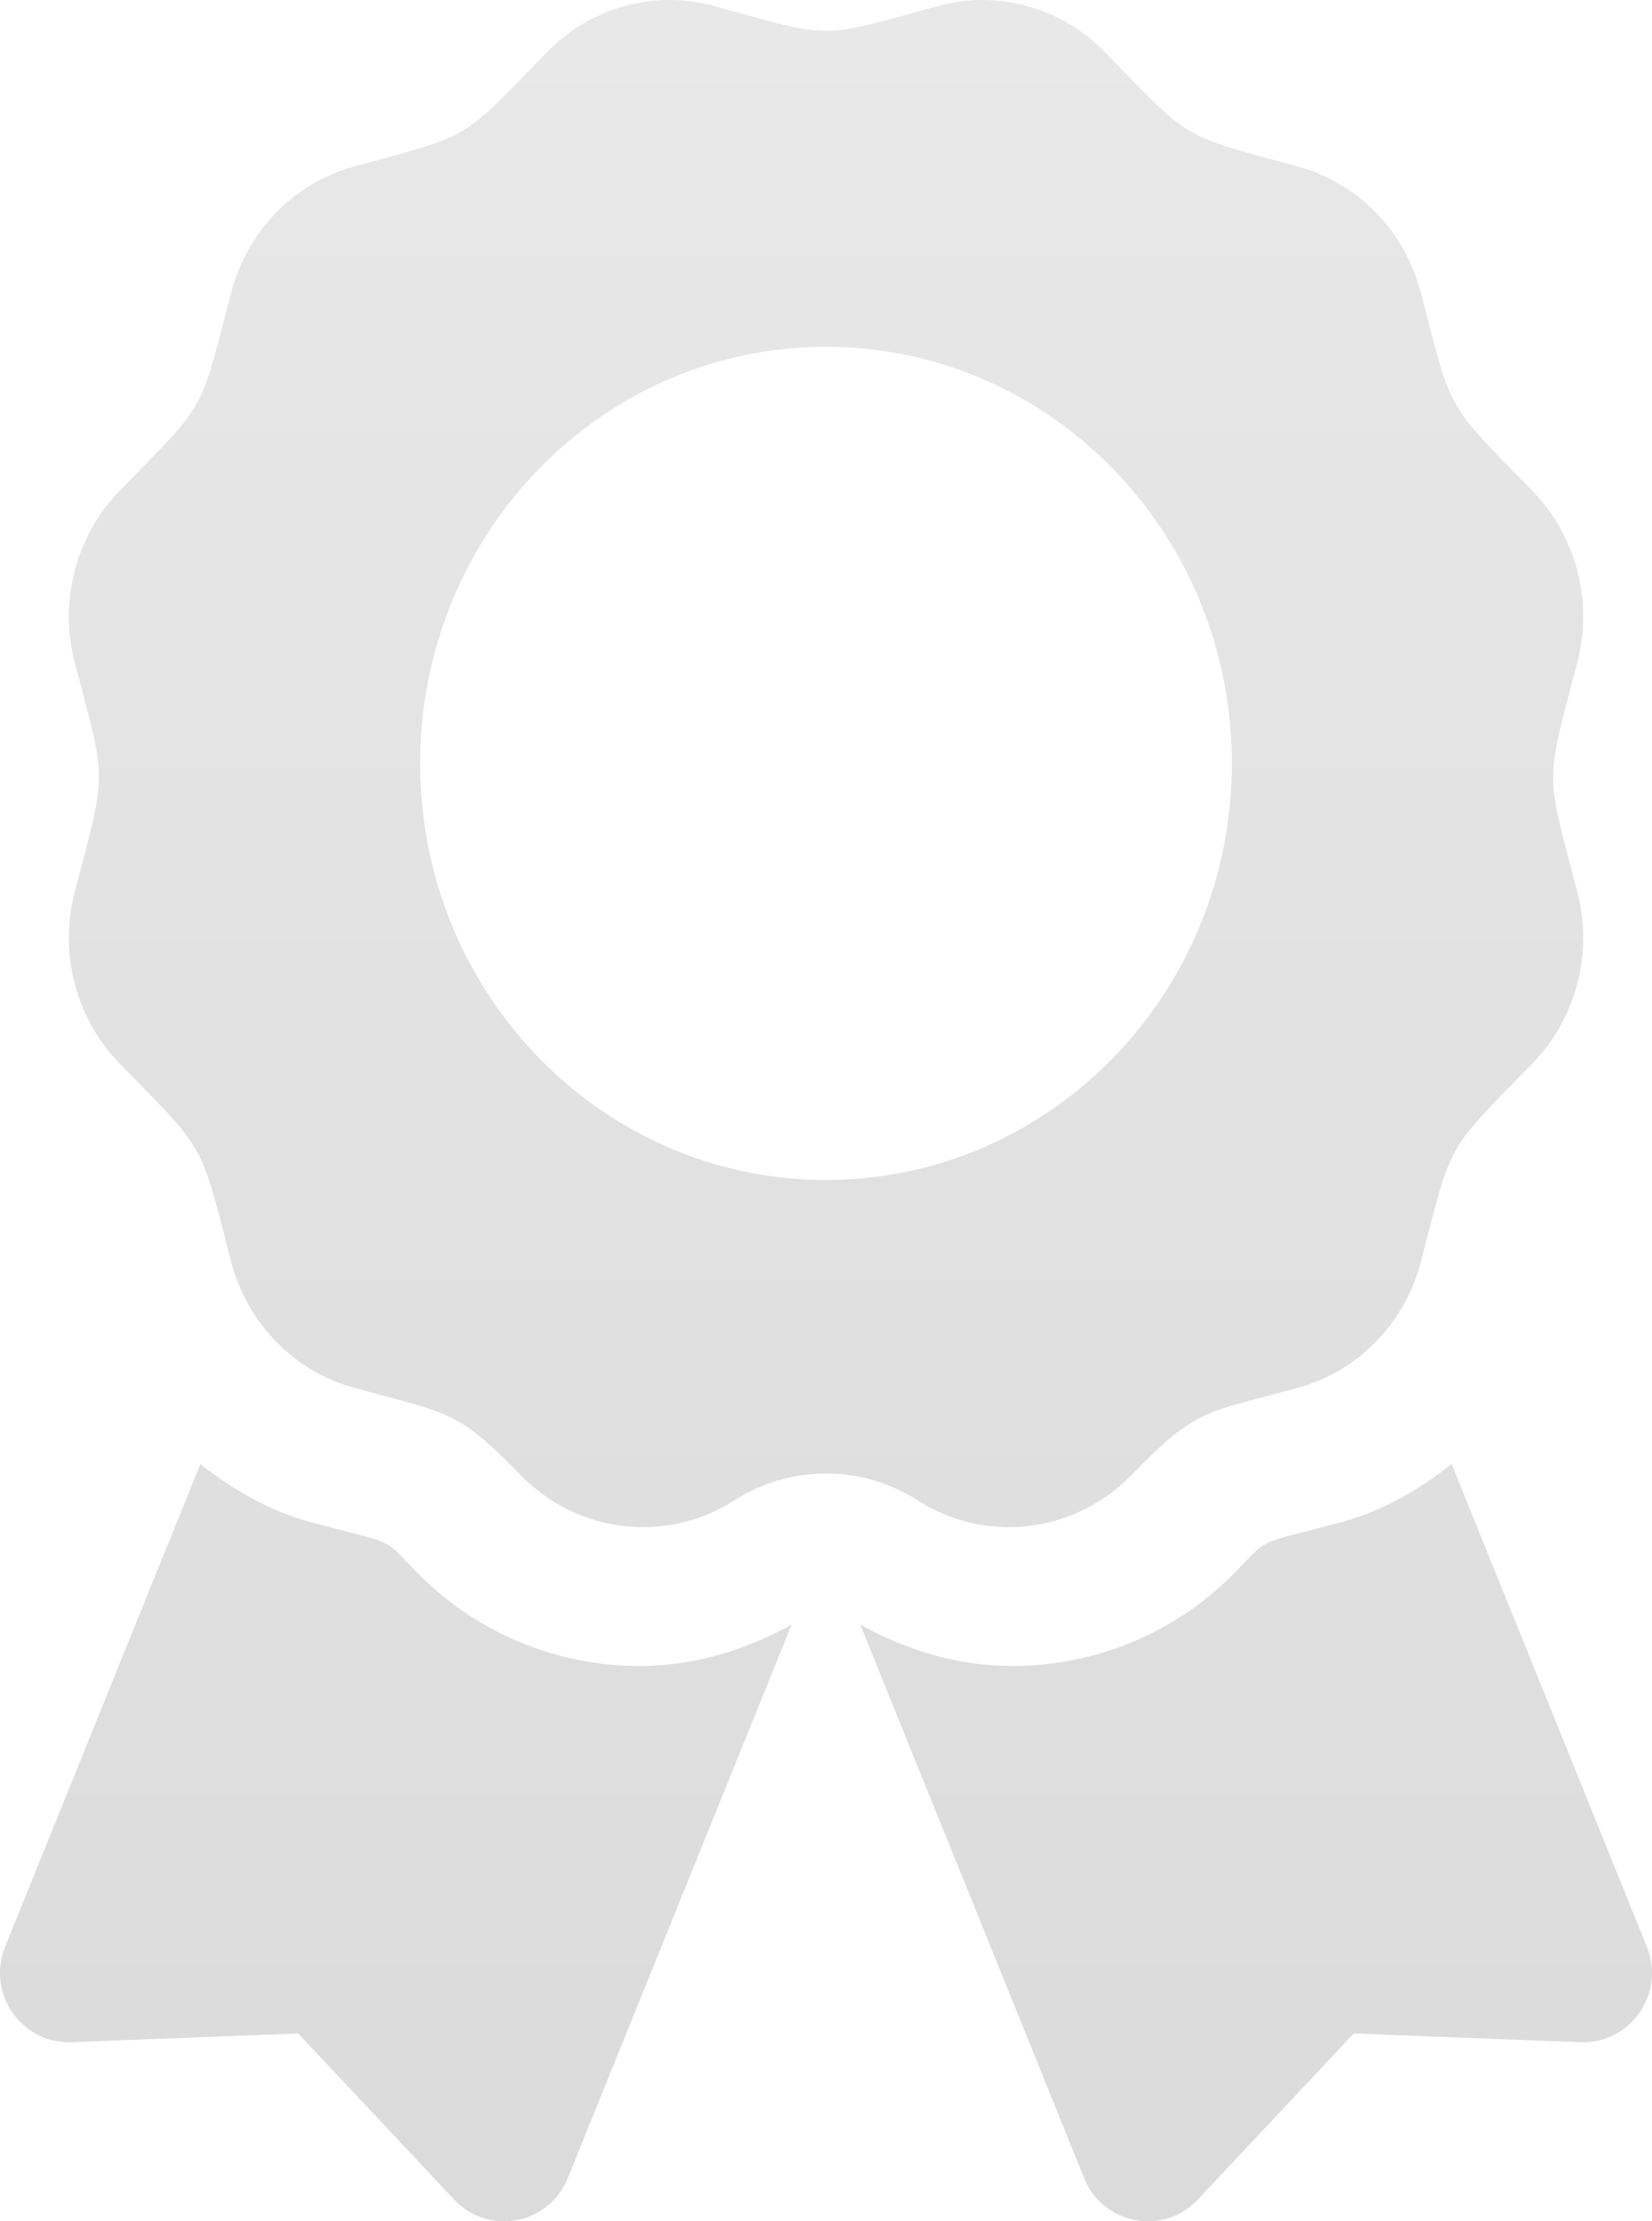 <svg width="64" height="86" fill="none" xmlns="http://www.w3.org/2000/svg"><path d="M16.187 60.91c-1.449-1.459-.694-1.047-4.187-1.99-1.585-.428-2.978-1.251-4.238-2.237L.2 75.367c-.731 1.81.635 3.775 2.572 3.7l8.782-.337 6.04 6.43c1.333 1.417 3.673.976 4.404-.833l8.675-21.436c-1.806 1.015-3.811 1.61-5.885 1.61a12.04 12.04 0 0 1-8.601-3.59zM63.8 75.368l-7.562-18.684c-1.26.988-2.653 1.809-4.238 2.237-3.512.948-2.742.534-4.187 1.99a12.044 12.044 0 0 1-8.603 3.59c-2.073 0-4.078-.596-5.885-1.609L42 84.327c.732 1.809 3.073 2.25 4.405.833l6.041-6.43 8.782.338c1.937.074 3.303-1.893 2.572-3.7zM43.833 57.11c2.547-2.612 2.839-2.387 6.465-3.383 2.315-.637 4.125-2.493 4.745-4.868 1.247-4.77.923-4.194 4.325-7.684 1.695-1.739 2.357-4.273 1.737-6.648-1.245-4.767-1.247-4.102 0-8.874.62-2.375-.042-4.91-1.737-6.648-3.402-3.49-3.078-2.916-4.325-7.684-.62-2.375-2.43-4.232-4.745-4.868-4.647-1.278-4.087-.944-7.491-4.436C41.112.278 38.64-.402 36.325.235c-4.645 1.276-3.997 1.278-8.65 0-2.315-.637-4.787.042-6.482 1.782-3.401 3.49-2.841 3.158-7.49 4.436-2.314.636-4.124 2.493-4.744 4.867-1.245 4.77-.924 4.195-4.325 7.685-1.695 1.738-2.359 4.273-1.737 6.648 1.245 4.764 1.247 4.098 0 8.872-.62 2.375.042 4.91 1.737 6.65 3.401 3.49 3.078 2.914 4.325 7.684.62 2.375 2.43 4.231 4.745 4.868 3.73 1.024 4.008.863 6.463 3.383 2.205 2.262 5.64 2.667 8.29.977a6.575 6.575 0 0 1 7.088 0c2.648 1.69 6.083 1.285 8.288-.977zM16.277 29.557c0-8.908 7.04-16.128 15.723-16.128s15.723 7.22 15.723 16.127c0 8.908-7.04 16.129-15.723 16.129s-15.723-7.221-15.723-16.129z" fill="url(#a)"/><defs><linearGradient id="a" x1="32" y1="0" x2="32" y2="86" gradientUnits="userSpaceOnUse"><stop stop-color="#E8E8E8"/><stop offset="1" stop-color="#DBDBDB"/></linearGradient></defs></svg>